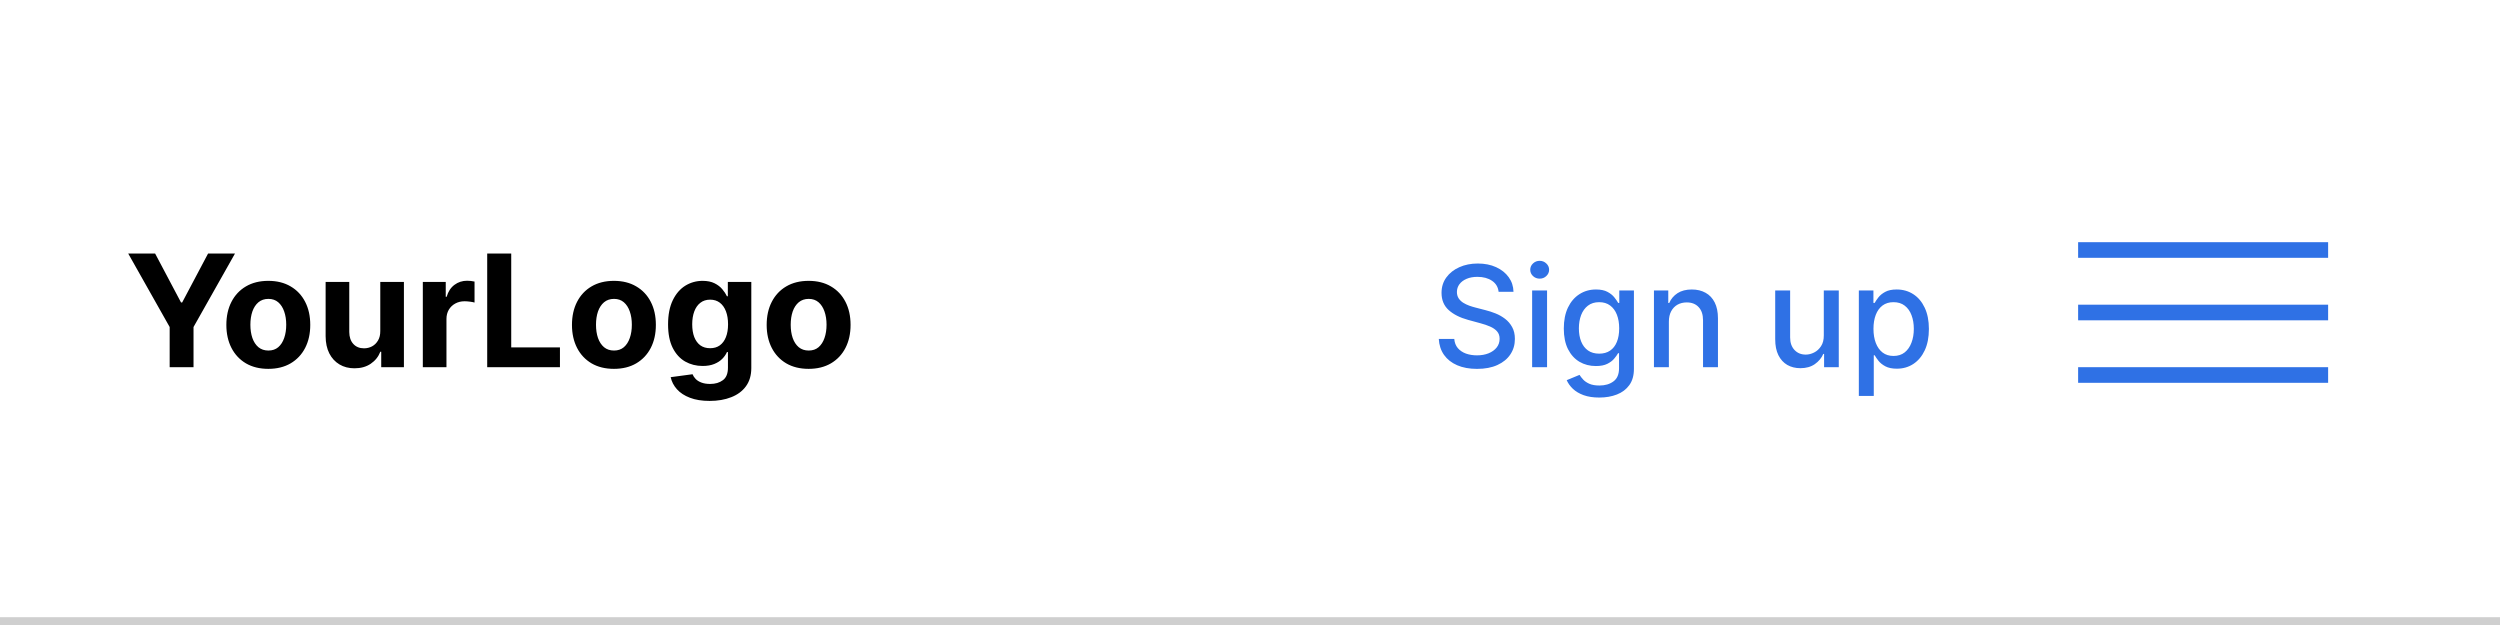 <svg width="320" height="80" viewBox="0 0 320 80" fill="none" xmlns="http://www.w3.org/2000/svg">
<rect x="0" y="0" width="320" height="80" fill="#333333" stroke="none"/>
<g clip-path="url(#clip0_828_191)">
<rect width="320" height="80" fill="white"/>
<path d="M16.412 32.455H19.857L23.173 38.719H23.315L26.632 32.455H30.077L24.771 41.858V47H21.717V41.858L16.412 32.455ZM34.343 47.213C33.24 47.213 32.286 46.979 31.481 46.51C30.681 46.036 30.063 45.378 29.628 44.535C29.192 43.688 28.974 42.706 28.974 41.588C28.974 40.461 29.192 39.476 29.628 38.633C30.063 37.786 30.681 37.128 31.481 36.659C32.286 36.186 33.24 35.949 34.343 35.949C35.447 35.949 36.398 36.186 37.199 36.659C38.003 37.128 38.624 37.786 39.059 38.633C39.495 39.476 39.713 40.461 39.713 41.588C39.713 42.706 39.495 43.688 39.059 44.535C38.624 45.378 38.003 46.036 37.199 46.51C36.398 46.979 35.447 47.213 34.343 47.213ZM34.358 44.869C34.859 44.869 35.279 44.727 35.615 44.443C35.951 44.154 36.204 43.761 36.375 43.264C36.55 42.767 36.637 42.201 36.637 41.567C36.637 40.932 36.55 40.367 36.375 39.869C36.204 39.372 35.951 38.979 35.615 38.69C35.279 38.401 34.859 38.257 34.358 38.257C33.851 38.257 33.425 38.401 33.079 38.69C32.738 38.979 32.48 39.372 32.305 39.869C32.135 40.367 32.049 40.932 32.049 41.567C32.049 42.201 32.135 42.767 32.305 43.264C32.48 43.761 32.738 44.154 33.079 44.443C33.425 44.727 33.851 44.869 34.358 44.869ZM48.676 42.355V36.091H51.701V47H48.797V45.019H48.683C48.437 45.658 48.027 46.171 47.454 46.56C46.886 46.948 46.192 47.142 45.373 47.142C44.644 47.142 44.002 46.976 43.449 46.645C42.895 46.313 42.461 45.842 42.149 45.231C41.841 44.621 41.685 43.889 41.68 43.037V36.091H44.706V42.497C44.71 43.141 44.883 43.65 45.224 44.024C45.565 44.398 46.022 44.585 46.595 44.585C46.959 44.585 47.3 44.502 47.617 44.337C47.935 44.166 48.191 43.915 48.385 43.584C48.584 43.252 48.681 42.843 48.676 42.355ZM54.121 47V36.091H57.055V37.994H57.168C57.367 37.317 57.701 36.806 58.17 36.46C58.639 36.11 59.178 35.935 59.789 35.935C59.941 35.935 60.104 35.944 60.279 35.963C60.454 35.982 60.608 36.008 60.741 36.041V38.726C60.599 38.683 60.402 38.645 60.151 38.612C59.9 38.579 59.671 38.562 59.462 38.562C59.017 38.562 58.62 38.66 58.269 38.854C57.923 39.043 57.649 39.308 57.445 39.649C57.246 39.99 57.147 40.383 57.147 40.828V47H54.121ZM62.362 47V32.455H65.437V44.465H71.673V47H62.362ZM78.582 47.213C77.478 47.213 76.524 46.979 75.719 46.51C74.919 46.036 74.301 45.378 73.866 44.535C73.43 43.688 73.212 42.706 73.212 41.588C73.212 40.461 73.43 39.476 73.866 38.633C74.301 37.786 74.919 37.128 75.719 36.659C76.524 36.186 77.478 35.949 78.582 35.949C79.685 35.949 80.637 36.186 81.437 36.659C82.242 37.128 82.862 37.786 83.298 38.633C83.733 39.476 83.951 40.461 83.951 41.588C83.951 42.706 83.733 43.688 83.298 44.535C82.862 45.378 82.242 46.036 81.437 46.51C80.637 46.979 79.685 47.213 78.582 47.213ZM78.596 44.869C79.098 44.869 79.517 44.727 79.853 44.443C80.189 44.154 80.442 43.761 80.613 43.264C80.788 42.767 80.876 42.201 80.876 41.567C80.876 40.932 80.788 40.367 80.613 39.869C80.442 39.372 80.189 38.979 79.853 38.69C79.517 38.401 79.098 38.257 78.596 38.257C78.089 38.257 77.663 38.401 77.317 38.69C76.977 38.979 76.719 39.372 76.543 39.869C76.373 40.367 76.288 40.932 76.288 41.567C76.288 42.201 76.373 42.767 76.543 43.264C76.719 43.761 76.977 44.154 77.317 44.443C77.663 44.727 78.089 44.869 78.596 44.869ZM90.833 51.318C89.853 51.318 89.013 51.183 88.312 50.913C87.616 50.648 87.062 50.286 86.65 49.827C86.238 49.367 85.97 48.851 85.847 48.278L88.646 47.902C88.731 48.12 88.866 48.323 89.05 48.513C89.235 48.702 89.479 48.854 89.782 48.967C90.09 49.086 90.464 49.145 90.904 49.145C91.562 49.145 92.104 48.984 92.531 48.662C92.961 48.345 93.177 47.812 93.177 47.064V45.068H93.049C92.916 45.371 92.718 45.658 92.452 45.928C92.187 46.197 91.846 46.418 91.43 46.588C91.013 46.758 90.516 46.844 89.938 46.844C89.119 46.844 88.373 46.654 87.701 46.276C87.033 45.892 86.501 45.307 86.103 44.521C85.71 43.731 85.513 42.731 85.513 41.524C85.513 40.288 85.715 39.256 86.117 38.428C86.52 37.599 87.055 36.979 87.722 36.567C88.395 36.155 89.131 35.949 89.931 35.949C90.542 35.949 91.053 36.053 91.465 36.261C91.877 36.465 92.209 36.721 92.46 37.028C92.715 37.331 92.912 37.63 93.049 37.923H93.163V36.091H96.167V47.106C96.167 48.035 95.94 48.811 95.485 49.436C95.031 50.061 94.401 50.53 93.596 50.842C92.796 51.16 91.875 51.318 90.833 51.318ZM90.897 44.571C91.385 44.571 91.797 44.45 92.133 44.209C92.474 43.963 92.734 43.612 92.914 43.158C93.099 42.698 93.191 42.149 93.191 41.51C93.191 40.871 93.101 40.317 92.921 39.848C92.741 39.374 92.481 39.008 92.14 38.747C91.799 38.487 91.385 38.356 90.897 38.356C90.4 38.356 89.981 38.492 89.64 38.761C89.299 39.026 89.041 39.396 88.866 39.869C88.691 40.343 88.603 40.89 88.603 41.51C88.603 42.14 88.691 42.684 88.866 43.144C89.046 43.598 89.304 43.951 89.64 44.202C89.981 44.448 90.4 44.571 90.897 44.571ZM103.504 47.213C102.4 47.213 101.446 46.979 100.641 46.51C99.841 46.036 99.223 45.378 98.788 44.535C98.352 43.688 98.134 42.706 98.134 41.588C98.134 40.461 98.352 39.476 98.788 38.633C99.223 37.786 99.841 37.128 100.641 36.659C101.446 36.186 102.4 35.949 103.504 35.949C104.607 35.949 105.558 36.186 106.359 36.659C107.164 37.128 107.784 37.786 108.219 38.633C108.655 39.476 108.873 40.461 108.873 41.588C108.873 42.706 108.655 43.688 108.219 44.535C107.784 45.378 107.164 46.036 106.359 46.51C105.558 46.979 104.607 47.213 103.504 47.213ZM103.518 44.869C104.02 44.869 104.439 44.727 104.775 44.443C105.111 44.154 105.364 43.761 105.535 43.264C105.71 42.767 105.798 42.201 105.798 41.567C105.798 40.932 105.71 40.367 105.535 39.869C105.364 39.372 105.111 38.979 104.775 38.69C104.439 38.401 104.02 38.257 103.518 38.257C103.011 38.257 102.585 38.401 102.239 38.69C101.898 38.979 101.64 39.372 101.465 39.869C101.295 40.367 101.21 40.932 101.21 41.567C101.21 42.201 101.295 42.767 101.465 43.264C101.64 43.761 101.898 44.154 102.239 44.443C102.585 44.727 103.011 44.869 103.518 44.869Z" fill="black"/>
<rect y="79" width="1440" height="1" fill="#CFCFCF"/>
<path d="M191.822 37.348C191.754 36.743 191.473 36.274 190.979 35.942C190.484 35.605 189.862 35.437 189.112 35.437C188.575 35.437 188.111 35.522 187.719 35.693C187.327 35.859 187.022 36.089 186.805 36.383C186.591 36.673 186.485 37.003 186.485 37.374C186.485 37.685 186.557 37.953 186.702 38.179C186.851 38.405 187.045 38.594 187.284 38.748C187.527 38.897 187.787 39.023 188.064 39.125C188.341 39.223 188.607 39.304 188.863 39.368L190.141 39.7C190.559 39.803 190.987 39.941 191.426 40.116C191.865 40.291 192.272 40.521 192.647 40.806C193.022 41.092 193.324 41.445 193.555 41.867C193.789 42.289 193.906 42.794 193.906 43.382C193.906 44.124 193.714 44.782 193.331 45.357C192.952 45.932 192.4 46.386 191.675 46.719C190.955 47.051 190.084 47.217 189.061 47.217C188.081 47.217 187.233 47.062 186.517 46.751C185.801 46.44 185.241 45.999 184.836 45.428C184.431 44.852 184.207 44.17 184.165 43.382H186.146C186.184 43.855 186.338 44.249 186.606 44.565C186.879 44.876 187.226 45.108 187.648 45.261C188.074 45.41 188.541 45.485 189.048 45.485C189.606 45.485 190.103 45.398 190.537 45.223C190.976 45.044 191.322 44.797 191.573 44.481C191.824 44.162 191.95 43.789 191.95 43.363C191.95 42.975 191.839 42.658 191.618 42.41C191.4 42.163 191.104 41.959 190.729 41.797C190.358 41.635 189.939 41.492 189.47 41.369L187.923 40.947C186.875 40.661 186.044 40.242 185.43 39.688C184.821 39.133 184.516 38.401 184.516 37.489C184.516 36.734 184.721 36.076 185.13 35.514C185.539 34.951 186.093 34.514 186.792 34.203C187.491 33.888 188.279 33.73 189.157 33.73C190.043 33.73 190.825 33.886 191.503 34.197C192.184 34.508 192.721 34.936 193.113 35.481C193.506 36.023 193.71 36.645 193.727 37.348H191.822ZM196.113 47V37.182H198.024V47H196.113ZM197.078 35.667C196.746 35.667 196.46 35.556 196.222 35.334C195.987 35.109 195.87 34.84 195.87 34.529C195.87 34.214 195.987 33.945 196.222 33.724C196.46 33.498 196.746 33.385 197.078 33.385C197.411 33.385 197.694 33.498 197.928 33.724C198.167 33.945 198.286 34.214 198.286 34.529C198.286 34.84 198.167 35.109 197.928 35.334C197.694 35.556 197.411 35.667 197.078 35.667ZM204.712 50.886C203.932 50.886 203.261 50.784 202.698 50.58C202.14 50.375 201.684 50.104 201.33 49.768C200.977 49.431 200.713 49.062 200.538 48.662L202.181 47.984C202.296 48.172 202.449 48.37 202.641 48.579C202.837 48.792 203.101 48.973 203.433 49.122C203.77 49.271 204.203 49.346 204.731 49.346C205.455 49.346 206.054 49.169 206.527 48.815C207 48.466 207.237 47.908 207.237 47.141V45.21H207.115C207 45.419 206.834 45.651 206.617 45.907C206.404 46.163 206.11 46.384 205.735 46.572C205.36 46.759 204.872 46.853 204.271 46.853C203.495 46.853 202.796 46.672 202.174 46.31C201.556 45.943 201.066 45.404 200.704 44.693C200.346 43.977 200.167 43.097 200.167 42.053C200.167 41.008 200.344 40.114 200.698 39.368C201.056 38.622 201.546 38.051 202.168 37.655C202.79 37.254 203.495 37.054 204.284 37.054C204.893 37.054 205.385 37.156 205.76 37.361C206.135 37.561 206.427 37.795 206.636 38.064C206.849 38.332 207.013 38.569 207.128 38.773H207.269V37.182H209.142V47.217C209.142 48.061 208.945 48.754 208.553 49.295C208.161 49.836 207.631 50.236 206.962 50.496C206.297 50.756 205.547 50.886 204.712 50.886ZM204.693 45.268C205.242 45.268 205.707 45.14 206.086 44.884C206.47 44.624 206.759 44.254 206.955 43.772C207.156 43.286 207.256 42.705 207.256 42.027C207.256 41.367 207.158 40.785 206.962 40.282C206.766 39.779 206.478 39.387 206.099 39.106C205.72 38.82 205.251 38.678 204.693 38.678C204.117 38.678 203.638 38.827 203.254 39.125C202.871 39.419 202.581 39.82 202.385 40.327C202.193 40.834 202.097 41.401 202.097 42.027C202.097 42.67 202.195 43.235 202.392 43.721C202.588 44.207 202.877 44.586 203.261 44.859C203.649 45.131 204.126 45.268 204.693 45.268ZM213.616 41.17V47H211.705V37.182H213.539V38.78H213.661C213.887 38.26 214.24 37.842 214.722 37.527C215.208 37.212 215.819 37.054 216.556 37.054C217.225 37.054 217.811 37.195 218.314 37.476C218.817 37.753 219.207 38.166 219.484 38.716C219.761 39.266 219.899 39.945 219.899 40.755V47H217.988V40.985C217.988 40.273 217.803 39.717 217.432 39.317C217.061 38.912 216.552 38.709 215.904 38.709C215.461 38.709 215.067 38.805 214.722 38.997C214.381 39.189 214.11 39.47 213.91 39.841C213.714 40.207 213.616 40.651 213.616 41.17ZM233.446 42.928V37.182H235.363V47H233.484V45.3H233.382C233.156 45.824 232.794 46.261 232.295 46.61C231.801 46.955 231.185 47.128 230.448 47.128C229.817 47.128 229.259 46.989 228.773 46.712C228.292 46.431 227.912 46.016 227.635 45.466C227.363 44.916 227.226 44.236 227.226 43.427V37.182H229.137V43.197C229.137 43.866 229.323 44.398 229.694 44.795C230.064 45.191 230.546 45.389 231.138 45.389C231.496 45.389 231.852 45.3 232.206 45.121C232.564 44.942 232.86 44.671 233.094 44.309C233.333 43.947 233.45 43.486 233.446 42.928ZM237.931 50.682V37.182H239.798V38.773H239.958C240.068 38.569 240.228 38.332 240.437 38.064C240.646 37.795 240.936 37.561 241.306 37.361C241.677 37.156 242.167 37.054 242.776 37.054C243.569 37.054 244.276 37.254 244.899 37.655C245.521 38.055 246.009 38.633 246.362 39.387C246.72 40.141 246.899 41.049 246.899 42.11C246.899 43.171 246.722 44.081 246.369 44.84C246.015 45.594 245.529 46.175 244.911 46.584C244.294 46.989 243.588 47.192 242.796 47.192C242.199 47.192 241.711 47.092 241.332 46.891C240.957 46.691 240.663 46.457 240.45 46.188C240.237 45.92 240.073 45.681 239.958 45.472H239.843V50.682H237.931ZM239.804 42.091C239.804 42.781 239.904 43.386 240.105 43.906C240.305 44.426 240.595 44.833 240.974 45.127C241.353 45.417 241.818 45.562 242.367 45.562C242.938 45.562 243.416 45.41 243.799 45.108C244.183 44.801 244.472 44.386 244.669 43.861C244.869 43.337 244.969 42.747 244.969 42.091C244.969 41.443 244.871 40.861 244.675 40.346C244.483 39.83 244.193 39.423 243.806 39.125C243.422 38.827 242.943 38.678 242.367 38.678C241.813 38.678 241.345 38.82 240.961 39.106C240.582 39.391 240.294 39.79 240.098 40.301C239.902 40.812 239.804 41.409 239.804 42.091Z" fill="#2F71E5"/>
<rect x="260" y="18" width="44" height="44" fill="white"/>
<rect x="266" y="31" width="32" height="2" fill="#2F71E5"/>
<rect x="266" y="39" width="32" height="2" fill="#2F71E5"/>
<rect x="266" y="47" width="32" height="2" fill="#2F71E5"/>
</g>
<defs>
<clipPath id="clip0_828_191">
<rect width="320" height="80" fill="white"/>
</clipPath>
</defs>
</svg>
